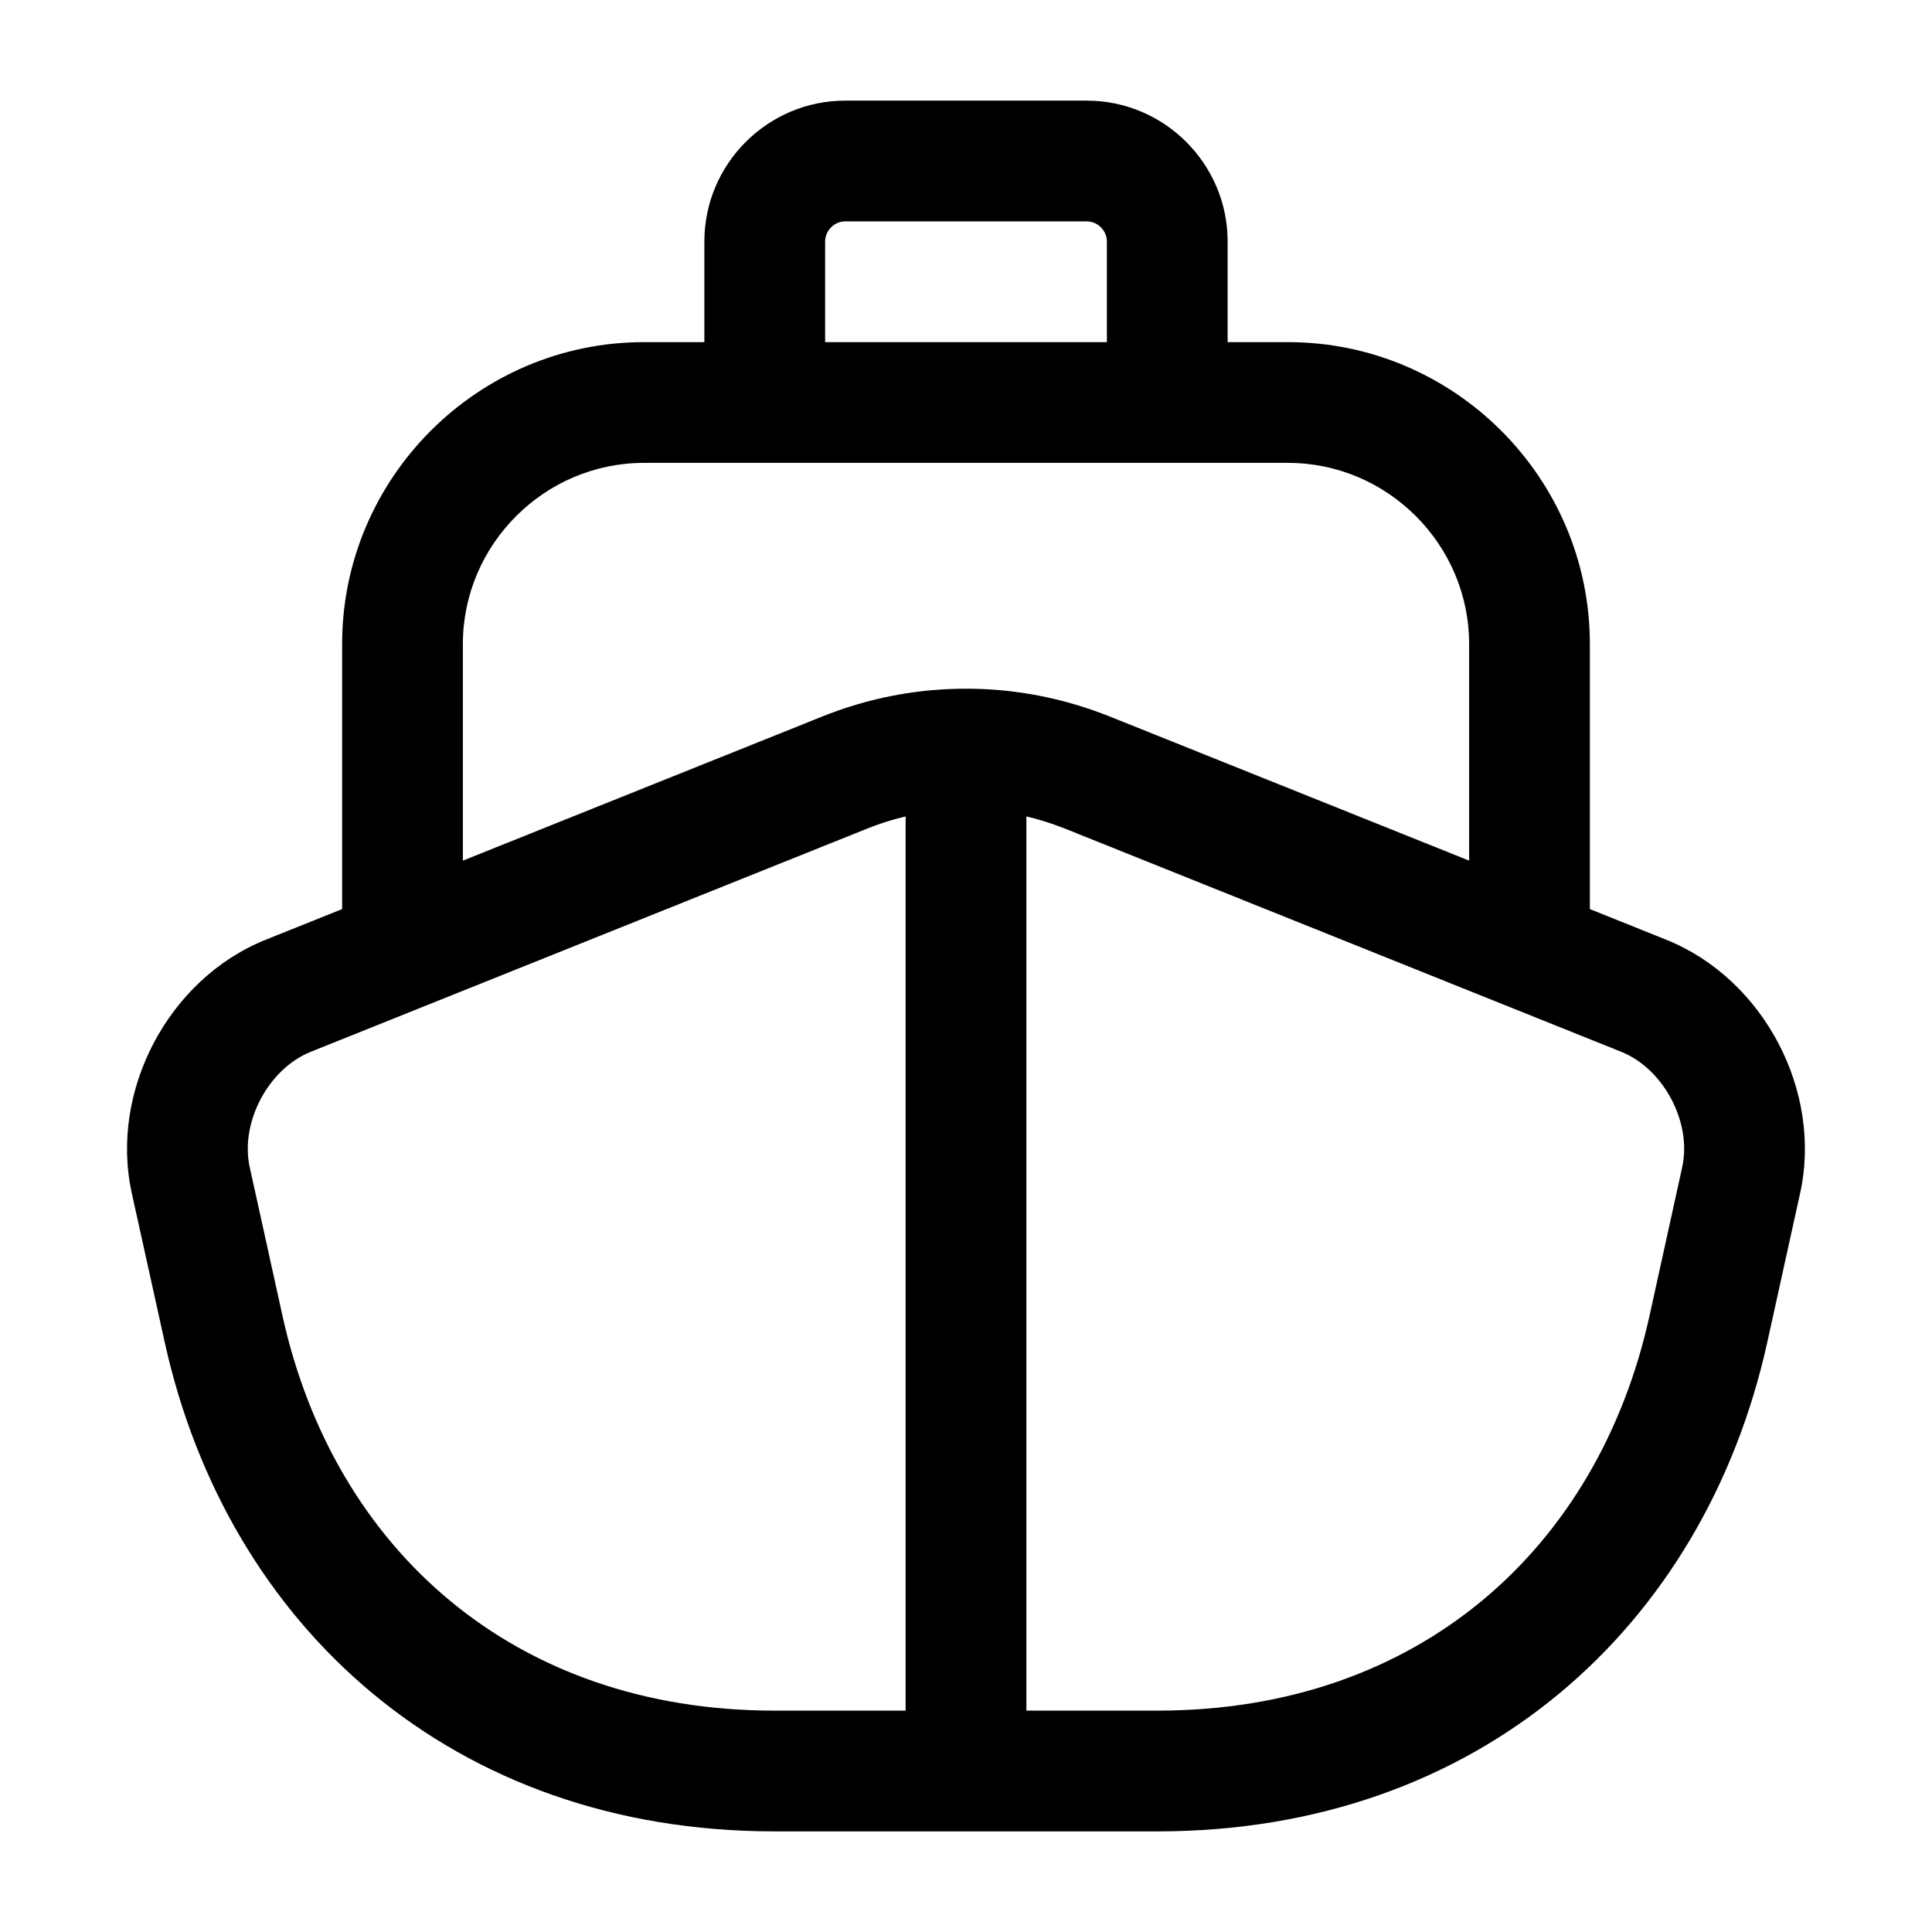 <svg viewBox="0 0 24 24" fill="none" xmlns="http://www.w3.org/2000/svg">
<path fill-rule="evenodd" clip-rule="evenodd" d="M8.75 4.25V3C8.75 2.036 9.536 1.25 10.5 1.25H13.5C14.464 1.25 15.25 2.036 15.25 3V4.25H16C18.064 4.25 19.75 5.936 19.75 8V11.293L20.699 11.674C21.91 12.161 22.641 13.554 22.362 14.821L21.952 16.682C21.171 20.205 18.372 22.75 14.38 22.75H12.002L12 22.75L11.998 22.75H9.62C5.627 22.75 2.829 20.205 2.048 16.682L1.637 14.821C1.359 13.555 2.089 12.161 3.3 11.674L4.25 11.293V8C4.25 5.936 5.936 4.25 8 4.25H8.75ZM10.25 3C10.25 2.864 10.364 2.75 10.5 2.75H13.5C13.636 2.75 13.75 2.864 13.75 3V4.25H10.25V3ZM8 5.75C6.764 5.75 5.75 6.764 5.75 8V10.691L10.234 8.893C10.67 8.72 11.124 8.614 11.582 8.573C11.796 8.555 12.01 8.55 12.224 8.56C12.748 8.585 13.268 8.696 13.766 8.893L13.769 8.894L18.25 10.691V8C18.25 6.764 17.236 5.75 16 5.75H8ZM3.86 13.066L10.788 10.287C10.939 10.227 11.094 10.179 11.25 10.142V21.25H9.62C6.373 21.25 4.151 19.235 3.512 16.358L3.102 14.499C2.981 13.945 3.331 13.279 3.86 13.066ZM12.75 21.25V10.142C12.906 10.179 13.061 10.227 13.212 10.287L13.214 10.287L20.14 13.066C20.669 13.279 21.019 13.946 20.897 14.499L20.488 16.358C19.849 19.235 17.627 21.25 14.38 21.25H12.75Z" fill="black"/>
</svg>
